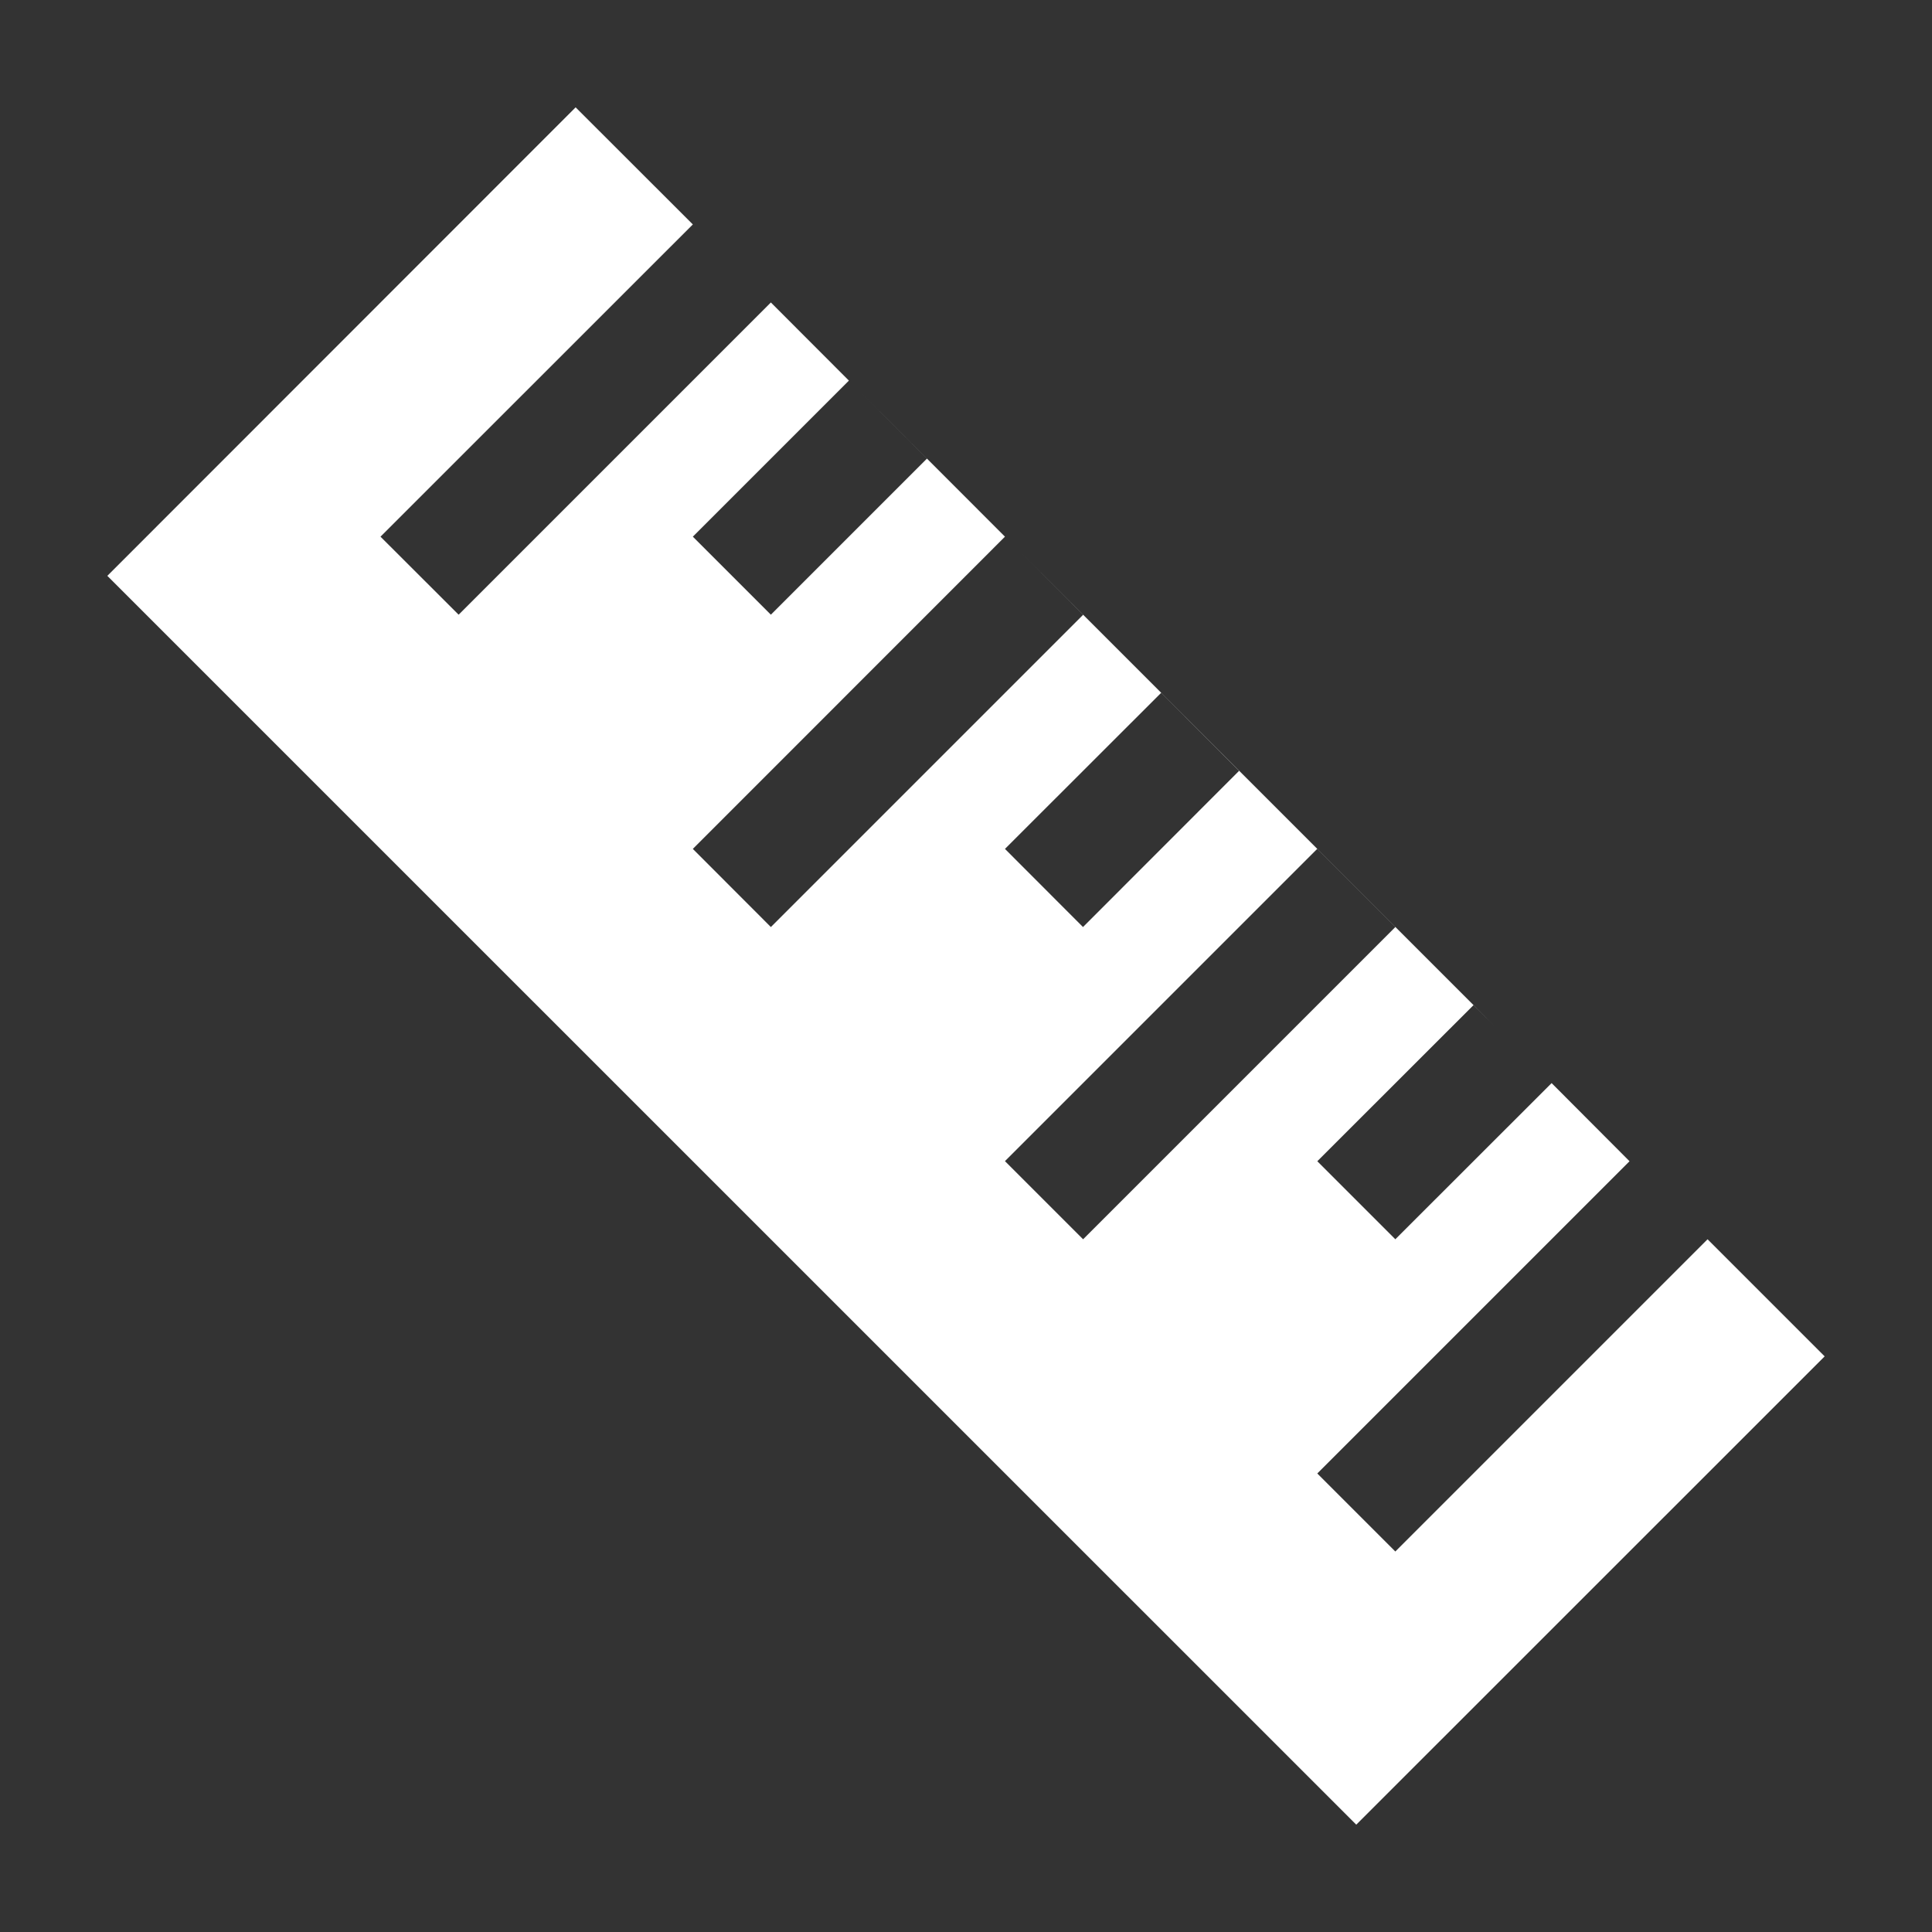 <?xml version="1.0" encoding="utf-8"?>
<!-- Generator: Adobe Illustrator 22.1.0, SVG Export Plug-In . SVG Version: 6.00 Build 0)  -->
<svg version="1.1" id="toolbar" xmlns="http://www.w3.org/2000/svg" xmlns:xlink="http://www.w3.org/1999/xlink" x="0px" y="0px"
	 width="18px" height="18px" viewBox="0 0 18 18" style="enable-background:new 0 0 18 18;" xml:space="preserve">
<rect x="0" y="0" width="18" height="18" fill="#333333" stroke="none"/>
<style type="text/css">
	.st0{fill:#FFFFFF;}
	.st1{fill:#808080;}
	.st2{fill:#636F80;}
	.st3{fill-rule:evenodd;clip-rule:evenodd;fill:#FFFFFF;}
	.st4{fill-rule:evenodd;clip-rule:evenodd;fill:#808080;}
	.st5{fill-rule:evenodd;clip-rule:evenodd;fill:#636F80;}
	.st6{fill:#F7931E;}
</style>
<g id="ruler_inverted">
	<path class="st3" d="M15.909,11.546L13,14.455l-0.727-0.727l2.909-2.909l-0.726-0.728L13,11.546l-0.727-0.727l1.455-1.454
		l0.192,0.191L9.493,5.129l0.598,0.599L7.182,8.637L6.455,7.909L9.363,5L7.991,3.627l0.645,0.646L7.182,5.727L6.455,5l1.454-1.454
		L7.182,2.818L4.273,5.727L3.545,5l2.91-2.909L5.363,1L1,5.365L12.636,17L17,12.637L15.909,11.546z M10.818,6.455l0.726,0.727
		l-1.454,1.455L9.363,7.909L10.818,6.455z M9.363,10.818l2.909-2.909L13,8.637l-2.909,2.909L9.363,10.818z"/>
</g>
</svg>
